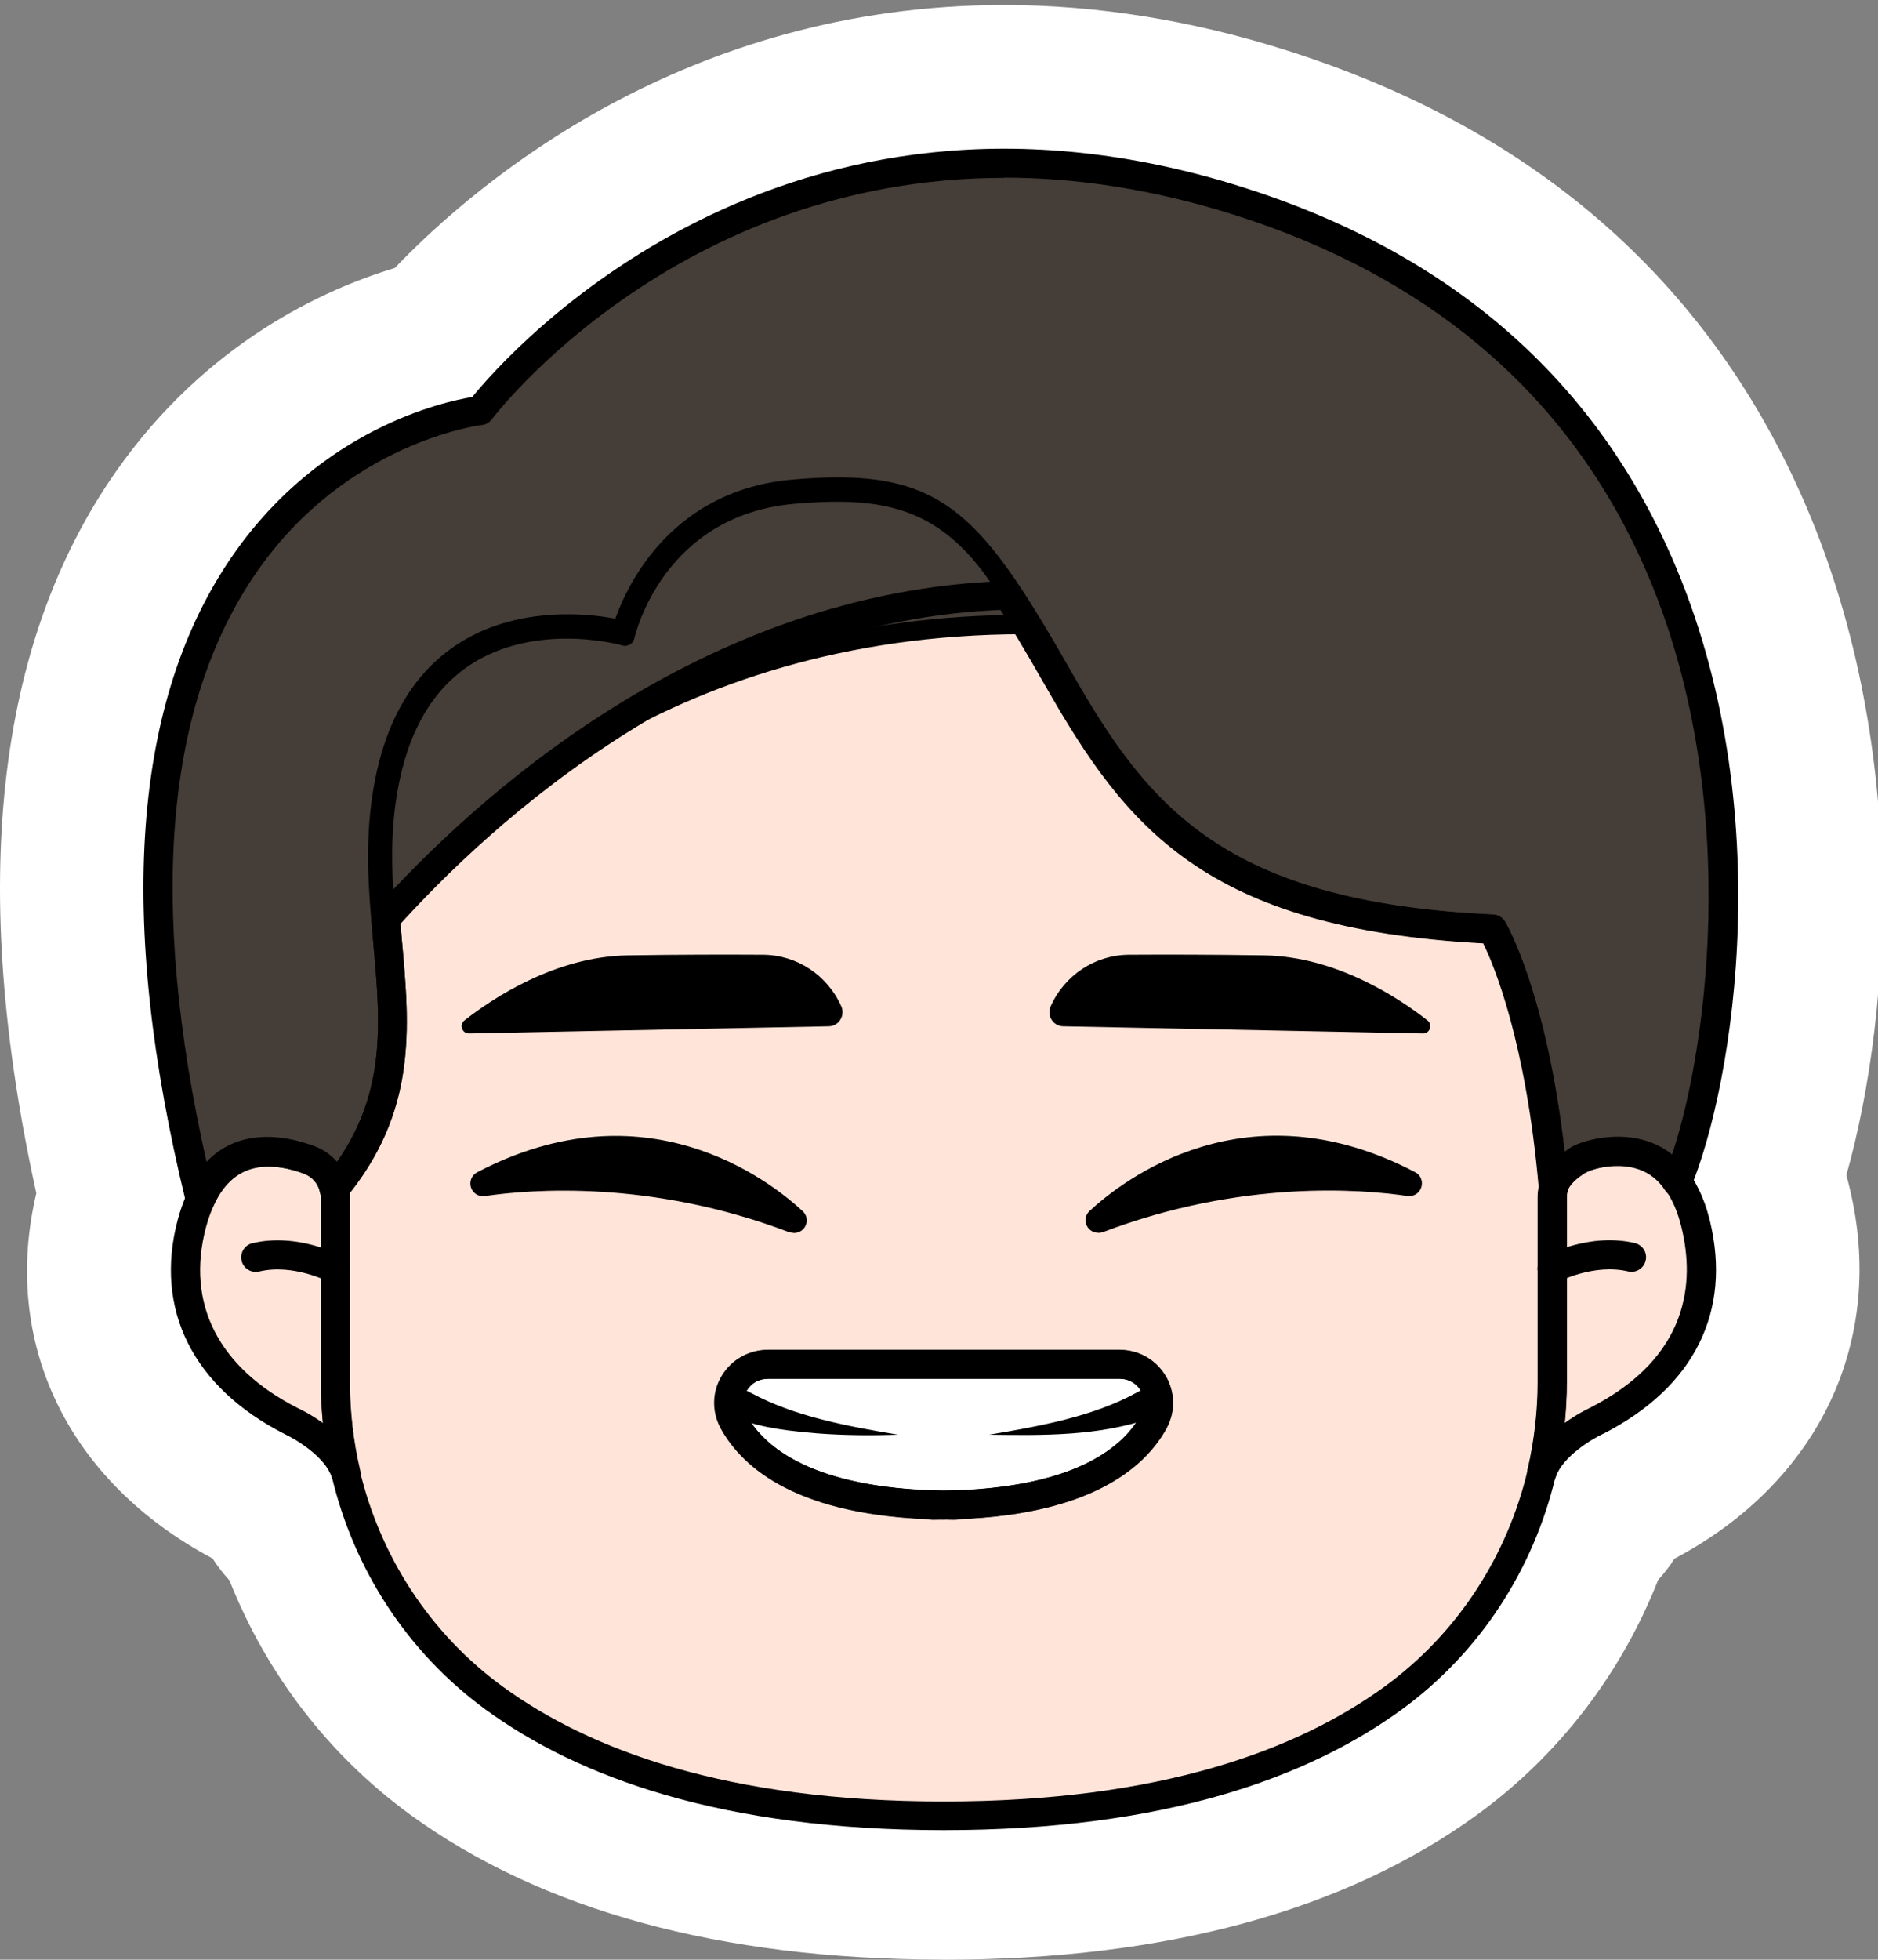 <?xml version="1.0" encoding="UTF-8"?>
<svg id="Layer_1" xmlns="http://www.w3.org/2000/svg" version="1.1" viewBox="0 0 183.05 190.93">
  <rect x="0" y="0" width="183.05" height="190.93" fill="#808080" stroke="none"/>
  <!-- Generator: Adobe Illustrator 29.4.0, SVG Export Plug-In . SVG Version: 2.1.0 Build 152)  -->
  <defs>
    <style>
      .st0 {
        fill: #21201f;
      }

      .st1 {
        fill: none;
        stroke: #000;
        stroke-linecap: round;
        stroke-linejoin: round;
        stroke-width: 2.79px;
      }

      .st2 {
        fill: #fff;
      }

      .st3 {
        fill: #ffe4d9;
      }

      .st4 {
        fill: #453d37;
      }
    </style>
  </defs>
  <path class="st2" d="M179.96,114.52c4.66-16.57,6.09-43.66-4.87-67.35-9.51-20.59-26.19-34.8-49.58-42.23C116.22,1.98,106.93.49,97.87.49c-31.09,0-51.41,17.29-59.39,25.62-6.77,2.04-18.34,7.2-27.19,19.85C-.44,62.74-3.04,86.39,3.54,116.25c-3.44,14.58,3.07,28.09,17.18,35.59.48.76,1.04,1.47,1.65,2.14,3.63,9.16,9.7,17.03,17.58,22.79,12.82,9.34,30.22,14.1,51.72,14.15.1,0,.2.01.3.01,21.62,0,39.13-4.76,52.04-14.15,7.91-5.77,13.99-13.66,17.61-22.85.59-.64,1.12-1.33,1.59-2.07,14.17-7.5,20.69-21.35,17.04-36.27-.08-.35-.18-.71-.28-1.07Z"/>
  <path class="st2" d="M165.09,114.99c4.05-10.45,8.4-37.95-2.7-61.95-7.8-16.88-21.64-28.57-41.11-34.76C76.26,3.97,49.49,34.44,46.04,38.68c-2.83.46-14.71,3.09-23.25,15.3-9.84,14.07-11.43,35.2-4.74,62.78-.27.65-.51,1.35-.72,2.1-2.31,8.71,1.48,16.3,10.45,20.87,1.06.49,3.94,2.2,4.58,4.23.19.6.75.99,1.36.99.11,0,.23-.02.35-.05,2.25,8.12,7.1,15.42,14.12,20.55,8.75,6.37,22.43,11.46,43.81,11.46s35.04-5.1,43.79-11.46c7.03-5.13,11.89-12.43,14.12-20.55.12.03.23.05.35.05.53,0,1.04-.3,1.28-.8.02-.04.05-.11.07-.16,0-.02.01-.04.02-.07,0-.01.02-.02.02-.04.71-2,3.53-3.68,4.56-4.16.01,0,.03-.02.05-.02,8.88-4.53,12.58-11.92,10.4-20.82-.39-1.6-.94-2.87-1.55-3.9h-.02Z"/>
  <g>
    <g>
      <g>
        <path class="st3" d="M145.47,90.52c-26.32-1.23-34.23-10.21-42.34-24.43-1.8-3.17-3.39-5.85-4.88-8.09-29.45.87-51.38,21.18-60.66,31.53.75,9.14,2.24,17.59-5,26.34.06.24.1.52.1.79v17.98c0,3.01.34,5.99,1.01,8.9,2.06,8.67,7.06,16.5,14.48,21.91,8.75,6.37,22.43,11.46,43.81,11.46s35.04-5.1,43.79-11.46c7.42-5.41,12.43-13.25,14.48-21.91.02-.04.02-.1.04-.14.65-2.84,1.01-5.79,1.01-8.76v-17.98c0-.34.04-.67.12-.97-1.55-17.75-5.95-25.16-5.95-25.16h-.01ZM112.47,138.47c-2,3.67-7.2,7.91-20.27,8.17-.16.02-.3.02-.46,0-13.07-.26-18.26-4.5-20.27-8.17-1.35-2.52.48-5.55,3.39-5.55h34.25c2.88,0,4.7,3.03,3.35,5.55h.01Z"/>
        <g>
          <path class="st3" d="M33.71,143.54c-.97-3.1-5.35-5.1-5.35-5.1-9.37-4.77-11.54-12.14-9.67-19.21,2.2-8.22,8.05-7.47,11.44-6.22,1.27.47,2.2,1.55,2.45,2.85.08.25.1.52.1.8v17.98c0,3.02.35,6,1.02,8.89h0Z"/>
          <path d="M33.71,144.96c-.61,0-1.17-.39-1.36-1-.64-2.03-3.53-3.74-4.58-4.23-8.97-4.56-12.76-12.16-10.45-20.87.94-3.51,2.61-5.91,4.98-7.14,2.9-1.51,6.13-.86,8.33-.05,1.76.66,3.01,2.12,3.35,3.92.07.21.13.61.13,1.07v17.98c0,2.87.33,5.76.99,8.57.17.74-.27,1.49-1.01,1.69-.13.03-.25.05-.38.05h0ZM26.21,113.66c-.88,0-1.78.16-2.6.59-1.62.84-2.81,2.64-3.54,5.35-1.96,7.4,1.22,13.65,8.94,17.58.21.09,1.27.6,2.46,1.46-.13-1.33-.2-2.66-.2-3.99v-18c0-.23-.02-.34-.04-.38-.19-.96-.77-1.63-1.59-1.93-.97-.36-2.19-.68-3.44-.68h0Z"/>
        </g>
        <g>
          <path class="st3" d="M112.47,138.47c-2,3.67-7.2,7.91-20.27,8.17-.16.02-.3.02-.46,0-13.07-.26-18.26-4.5-20.27-8.17-1.35-2.52.48-5.55,3.39-5.55h34.25c2.88,0,4.7,3.03,3.35,5.55h.01Z"/>
          <path class="st0" d="M113.6,134.02c-.95-1.57-2.63-2.52-4.49-2.52h-34.24c-1.87,0-3.58.95-4.53,2.54-.95,1.57-.98,3.48-.11,5.11,2.14,3.9,7.59,8.64,21.34,8.9.15.02.3.02.42.02.09,0,.19,0,.25-.02,13.88-.26,19.34-5,21.48-8.9v-.02c.87-1.63.83-3.52-.11-5.11h-.01ZM111.22,137.79c-1.78,3.26-6.51,7.18-19.03,7.42h-.4c-12.54-.25-17.27-4.17-19.05-7.4-.4-.76-.38-1.59.06-2.31.44-.74,1.19-1.15,2.08-1.15h34.24c.85,0,1.63.42,2.05,1.14.44.74.45,1.57.06,2.31h0Z"/>
          <path class="st2" d="M111.22,137.79c-1.78,3.26-6.51,7.18-19.03,7.42h-.4c-12.54-.25-17.27-4.17-19.05-7.4-.4-.76-.38-1.59.06-2.31.44-.74,1.19-1.15,2.08-1.15h34.24c.85,0,1.63.42,2.05,1.14.44.74.45,1.57.06,2.31h0Z"/>
        </g>
        <path class="st0" d="M93.06,148.08c-.32,0-.66,0-.97-.03-.78-.07-1.36-.76-1.29-1.54s.78-1.36,1.54-1.29c.23.02.48.02.73.02.78,0,1.42.64,1.42,1.42s-.64,1.42-1.42,1.42h-.01Z"/>
        <g>
          <path class="st3" d="M155.6,138.44s-4.22,1.95-5.3,4.97c.65-2.85,1-5.8,1-8.77v-17.99c0-.32.05-.67.12-.97.3-1.2,1.75-2.35,2.42-2.67,3.26-1.57,9.44-1.85,11.42,6.22,1.74,7.11-.3,14.44-9.67,19.21h0Z"/>
          <path d="M150.3,144.83c-.13,0-.26-.02-.4-.06-.72-.21-1.16-.95-.99-1.68.64-2.8.96-5.65.96-8.45v-17.99c0-.42.06-.89.17-1.32.45-1.78,2.34-3.2,3.19-3.61,1-.48,4.54-1.92,8.14-.22,1.79.85,4.16,2.82,5.28,7.38,2.18,8.9-1.52,16.29-10.4,20.82-.02,0-.03.02-.05.02-1.03.48-3.84,2.15-4.56,4.16-.21.58-.75.95-1.34.95h0ZM157.68,113.55c-1.2,0-2.35.32-3.22.74-.48.23-1.5,1.12-1.66,1.74-.05.21-.08.44-.08.63v17.98c0,1.32-.07,2.66-.2,3.99,1.15-.84,2.18-1.34,2.46-1.47,9.71-4.95,10.21-12.3,8.91-17.6-.68-2.79-1.94-4.64-3.73-5.49-.8-.38-1.64-.53-2.47-.53h0ZM155.6,138.44h.02-.02Z"/>
        </g>
        <path class="st0" d="M150.25,144.96c-.21,0-.42-.04-.61-.14-.71-.34-1-1.19-.66-1.9.36-.7,1.25-1.05,1.95-.69.67.35.98,1.08.68,1.76-.02.06-.05.13-.07.16-.24.51-.75.8-1.28.8h-.01Z"/>
        <path class="st0" d="M90.91,148.08c-.78,0-1.42-.64-1.42-1.42s.68-1.43,1.53-1.42c.2,0,.41,0,.61-.02.78-.06,1.47.51,1.54,1.29s-.51,1.47-1.29,1.54c-.31.03-.66.03-.97.03h0Z"/>
        <path d="M32.68,125.04c-.22,0-.45-.05-.67-.17h0s-3.42-1.78-6.75-.99c-.76.18-1.53-.29-1.71-1.05s.29-1.53,1.05-1.71c4.39-1.04,8.56,1.16,8.74,1.25.69.37.95,1.23.58,1.92-.26.48-.75.75-1.25.75h.01Z"/>
        <path d="M151.29,125.03c-.51,0-1-.27-1.26-.75-.37-.69-.11-1.55.58-1.92.17-.09,4.35-2.29,8.74-1.25.76.18,1.24.95,1.05,1.71-.18.76-.94,1.23-1.71,1.05-3.32-.78-6.71.97-6.75.99-.21.11-.44.16-.66.16h.01Z"/>
        <path class="st0" d="M152.25,92.09c-2.4,0-4.7-.05-6.84-.15-.78-.04-1.39-.7-1.35-1.49.04-.79.77-1.4,1.49-1.35,2.09.1,4.35.15,6.71.15.78,0,1.42.64,1.42,1.42s-.64,1.42-1.42,1.42h0Z"/>
        <g>
          <path class="st4" d="M163.49,115.19c-2.89-4.55-8.81-2.74-9.65-2.18-1.07.72-2.12,1.47-2.42,2.68-1.55-17.75-5.95-25.16-5.95-25.16-26.32-1.23-34.23-10.21-42.34-24.43-1.8-3.17-3.39-5.85-4.88-8.09-5.71-8.63-10.01-10.79-20.84-9.86-13.64,1.17-16.5,13.84-16.5,13.84-.46-.2-18.88-5.08-22.88,13.84-1.01,4.8-.81,9.34-.44,13.7.75,9.14,2.24,17.59-5,26.34-.26-1.31-1.19-2.38-2.46-2.86-3.39-1.25-8.5-1.68-10.61,3.88C1.89,44.97,46.79,40,46.79,40c0,0,26.37-35.52,74.05-20.37,57.7,18.34,48.75,80.98,42.64,95.55h.01Z"/>
          <path d="M19.53,118.31h-.09c-.62-.04-1.14-.48-1.29-1.08-6.82-27.82-5.26-49.1,4.63-63.25,8.54-12.21,20.42-14.84,23.25-15.3,3.45-4.24,30.22-34.7,75.24-20.4,19.48,6.19,33.31,17.89,41.11,34.76,11.37,24.59,6.53,52.85,2.41,62.69-.2.49-.66.82-1.19.87-.54.05-1.04-.21-1.32-.65-2.28-3.59-7.1-2.08-7.67-1.75-.92.62-1.65,1.16-1.82,1.83s-.75,1.11-1.49,1.08c-.69-.05-1.24-.6-1.31-1.29-1.25-14.35-4.38-21.78-5.42-23.91-27.15-1.45-34.84-11.34-42.69-25.11-2.03-3.56-3.51-6.03-4.83-8.01-5.49-8.3-9.35-10.1-19.54-9.23-12.41,1.06-15.13,12.27-15.24,12.74-.09.41-.37.76-.74.95-.38.19-.82.2-1.21.04h0s-7.45-2.07-13.59,1.48c-3.73,2.15-6.2,5.97-7.34,11.35-.92,4.36-.82,8.46-.41,13.29l.2,2.27c.77,8.55,1.49,16.63-5.52,25.1-.35.42-.9.6-1.44.47-.53-.14-.94-.56-1.04-1.1-.16-.82-.75-1.49-1.56-1.8-2.5-.92-6.96-1.75-8.78,3.06-.21.55-.74.92-1.33.92l.02-.02ZM97.87,17.33c-32.03,0-49.72,23.23-49.93,23.52-.23.31-.59.52-.98.56-.13.01-13.1,1.63-21.88,14.24-8.98,12.89-10.64,32.25-4.95,57.55,2.4-2.56,6.11-3.15,10.51-1.54.88.33,1.63.86,2.21,1.53,4.83-6.93,4.23-13.62,3.54-21.28l-.2-2.28c-.38-4.39-.59-9.14.46-14.11,1.38-6.52,4.54-11.09,9.38-13.59,5.23-2.7,11.15-2.19,13.94-1.65,1.26-3.51,5.61-12.56,17.33-13.56,11.31-.97,16.06,1.28,22.15,10.49,1.35,2.03,2.87,4.55,4.93,8.17,7.48,13.11,14.81,22.49,41.17,23.72.48.02.91.28,1.15.69.18.29,4.03,6.94,5.81,22.41.19-.14.38-.26.55-.38.86-.58,3.77-1.47,6.6-.88,1.26.26,2.38.78,3.32,1.54,3.59-10.76,6.95-36.38-3.16-58.26-7.45-16.12-20.71-27.31-39.4-33.25-8.15-2.59-15.68-3.66-22.54-3.66v.02Z"/>
        </g>
        <g>
          <path d="M77.28,119.16c-13.82-5.27-25.86-4.21-30.16-3.58-.33.05-.45-.39-.18-.54,15.79-8.28,27.36.59,30.66,3.65.23.22-.03.56-.33.47h.01Z"/>
          <path d="M77.38,120.12c-.13,0-.27-.02-.4-.06-.01,0-.03,0-.04,0-13.51-5.15-25.25-4.18-29.68-3.53-.59.09-1.16-.26-1.35-.83-.19-.58.06-1.2.59-1.48,16.4-8.6,28.45.73,31.75,3.79.43.42.51,1.03.21,1.52-.23.38-.64.6-1.07.6h-.01ZM54.93,114.09c5.07,0,11.71.62,19.02,2.91-4.46-3.03-12.55-6.6-22.85-2.79,1.14-.07,2.43-.12,3.83-.12h0ZM46.98,114.64h0Z"/>
        </g>
        <g>
          <path d="M137.32,115.58c-4.3-.64-16.32-1.69-30.16,3.58-.3.1-.55-.24-.33-.47,3.3-3.06,14.87-11.93,30.66-3.65.3.15.15.59-.17.54h0Z"/>
          <path d="M107.05,120.11c-.44,0-.84-.22-1.07-.6-.29-.48-.22-1.1.19-1.5,3.32-3.08,15.36-12.41,31.76-3.81.53.26.79.88.61,1.46-.18.59-.75.95-1.37.86h0c-4.42-.65-16.16-1.62-29.68,3.53-.15.05-.3.07-.44.07h0ZM124.44,112.56c-6.06,0-10.87,2.34-13.95,4.44,9.32-2.91,17.56-3.13,22.83-2.79-3.19-1.18-6.16-1.65-8.88-1.65h0ZM137.05,115.88s.02.01.03.02c-.01,0-.02-.01-.03-.02ZM137.46,114.64h.02-.02ZM137.45,114.64h0Z"/>
        </g>
      </g>
      <g>
        <path class="st4" d="M100.07,60.85c-33.06-.06-53.51,17.33-62.47,28.67-.38-4.36-.58-8.9.44-13.7,4.01-18.92,22.43-14.04,22.88-13.84,0,0,2.86-12.67,16.5-13.84,10.83-.93,16.79,1.27,22.65,12.71Z"/>
        <path d="M37.59,90.47c-.09,0-.18,0-.27-.04-.37-.11-.64-.44-.67-.82-.38-4.36-.58-9.06.45-13.98,1.35-6.38,4.42-10.84,9.13-13.27,5.55-2.87,11.64-2.01,14.02-1.5,1-3.04,5.11-12.63,17.07-13.66,10.68-.92,17.25.87,23.58,13.22.15.29.14.64-.04.92s-.48.45-.81.45h-.19c-35.36,0-54.81,19.79-61.54,28.31-.18.23-.46.36-.74.36h0ZM55.23,62.22c-2.58,0-5.74.45-8.64,2.09-3.9,2.22-6.47,6.16-7.64,11.71-.78,3.69-.84,7.19-.6,11.08,7.94-9.32,27.14-26.71,60.14-27.19-5.63-10.22-11.38-11.66-21-10.83-12.77,1.09-15.54,12.62-15.66,13.11-.06.28-.24.51-.5.63-.25.13-.55.14-.8.03-.01,0-2.25-.63-5.3-.63h0Z"/>
      </g>
      <path d="M80.8,99.99l-35.08.7c-.68.01-.98-.85-.45-1.27,2.75-2.16,8.86-6.23,15.92-6.34,5.05-.08,9.75-.08,13.19-.06,3.29.02,6.26,1.98,7.62,5.02h0c.4.9-.23,1.93-1.21,1.95h.01Z"/>
      <path d="M103.61,99.99l35.08.7c.68.01.98-.85.45-1.27-2.75-2.16-8.86-6.23-15.92-6.34-5.05-.08-9.75-.08-13.19-.06-3.29.02-6.26,1.98-7.62,5.02h0c-.4.9.23,1.93,1.21,1.95h-.01Z"/>
      <path d="M73.17,135.69c4.29,2.34,9.53,3.28,14.37,4.09-2.57.08-5.16.07-7.76-.12-2.78-.25-5.21-.46-7.96-1.46-.74-.29-1.1-1.11-.82-1.85.32-.86,1.42-1.18,2.16-.65h.01Z"/>
      <path d="M112.13,138.19c-5.15,1.74-10.41,1.66-15.72,1.59,4.86-.82,10.14-1.75,14.43-4.13,1.77-1.05,3.19,1.73,1.29,2.54h0Z"/>
    </g>
    <path class="st1" d="M145.47,90.52c-26.32-1.23-34.23-10.21-42.34-24.43-1.8-3.17-3.39-5.85-4.88-8.09-29.45.87-51.38,21.18-60.66,31.53.75,9.14,2.24,17.59-5,26.34.06.24.1.52.1.79v17.98c0,3.01.34,5.99,1.01,8.9,2.06,8.67,7.06,16.5,14.48,21.91,8.75,6.37,22.43,11.46,43.81,11.46s35.04-5.1,43.79-11.46c7.42-5.41,12.43-13.25,14.48-21.91.02-.04.02-.1.04-.14.65-2.84,1.01-5.79,1.01-8.76v-17.98c0-.34.04-.67.12-.97-1.55-17.75-5.95-25.16-5.95-25.16h-.01ZM112.47,138.47c-.95,1.77-2.66,3.65-5.61,5.18-3.19,1.65-7.85,2.86-14.65,2.99-.16.02-.3.02-.46,0-6.84-.14-11.52-1.37-14.71-3.03-2.92-1.51-4.58-3.37-5.55-5.14-1.35-2.52.48-5.55,3.39-5.55h34.25c2.88,0,4.7,3.03,3.35,5.55h0Z"/>
  </g>
</svg>